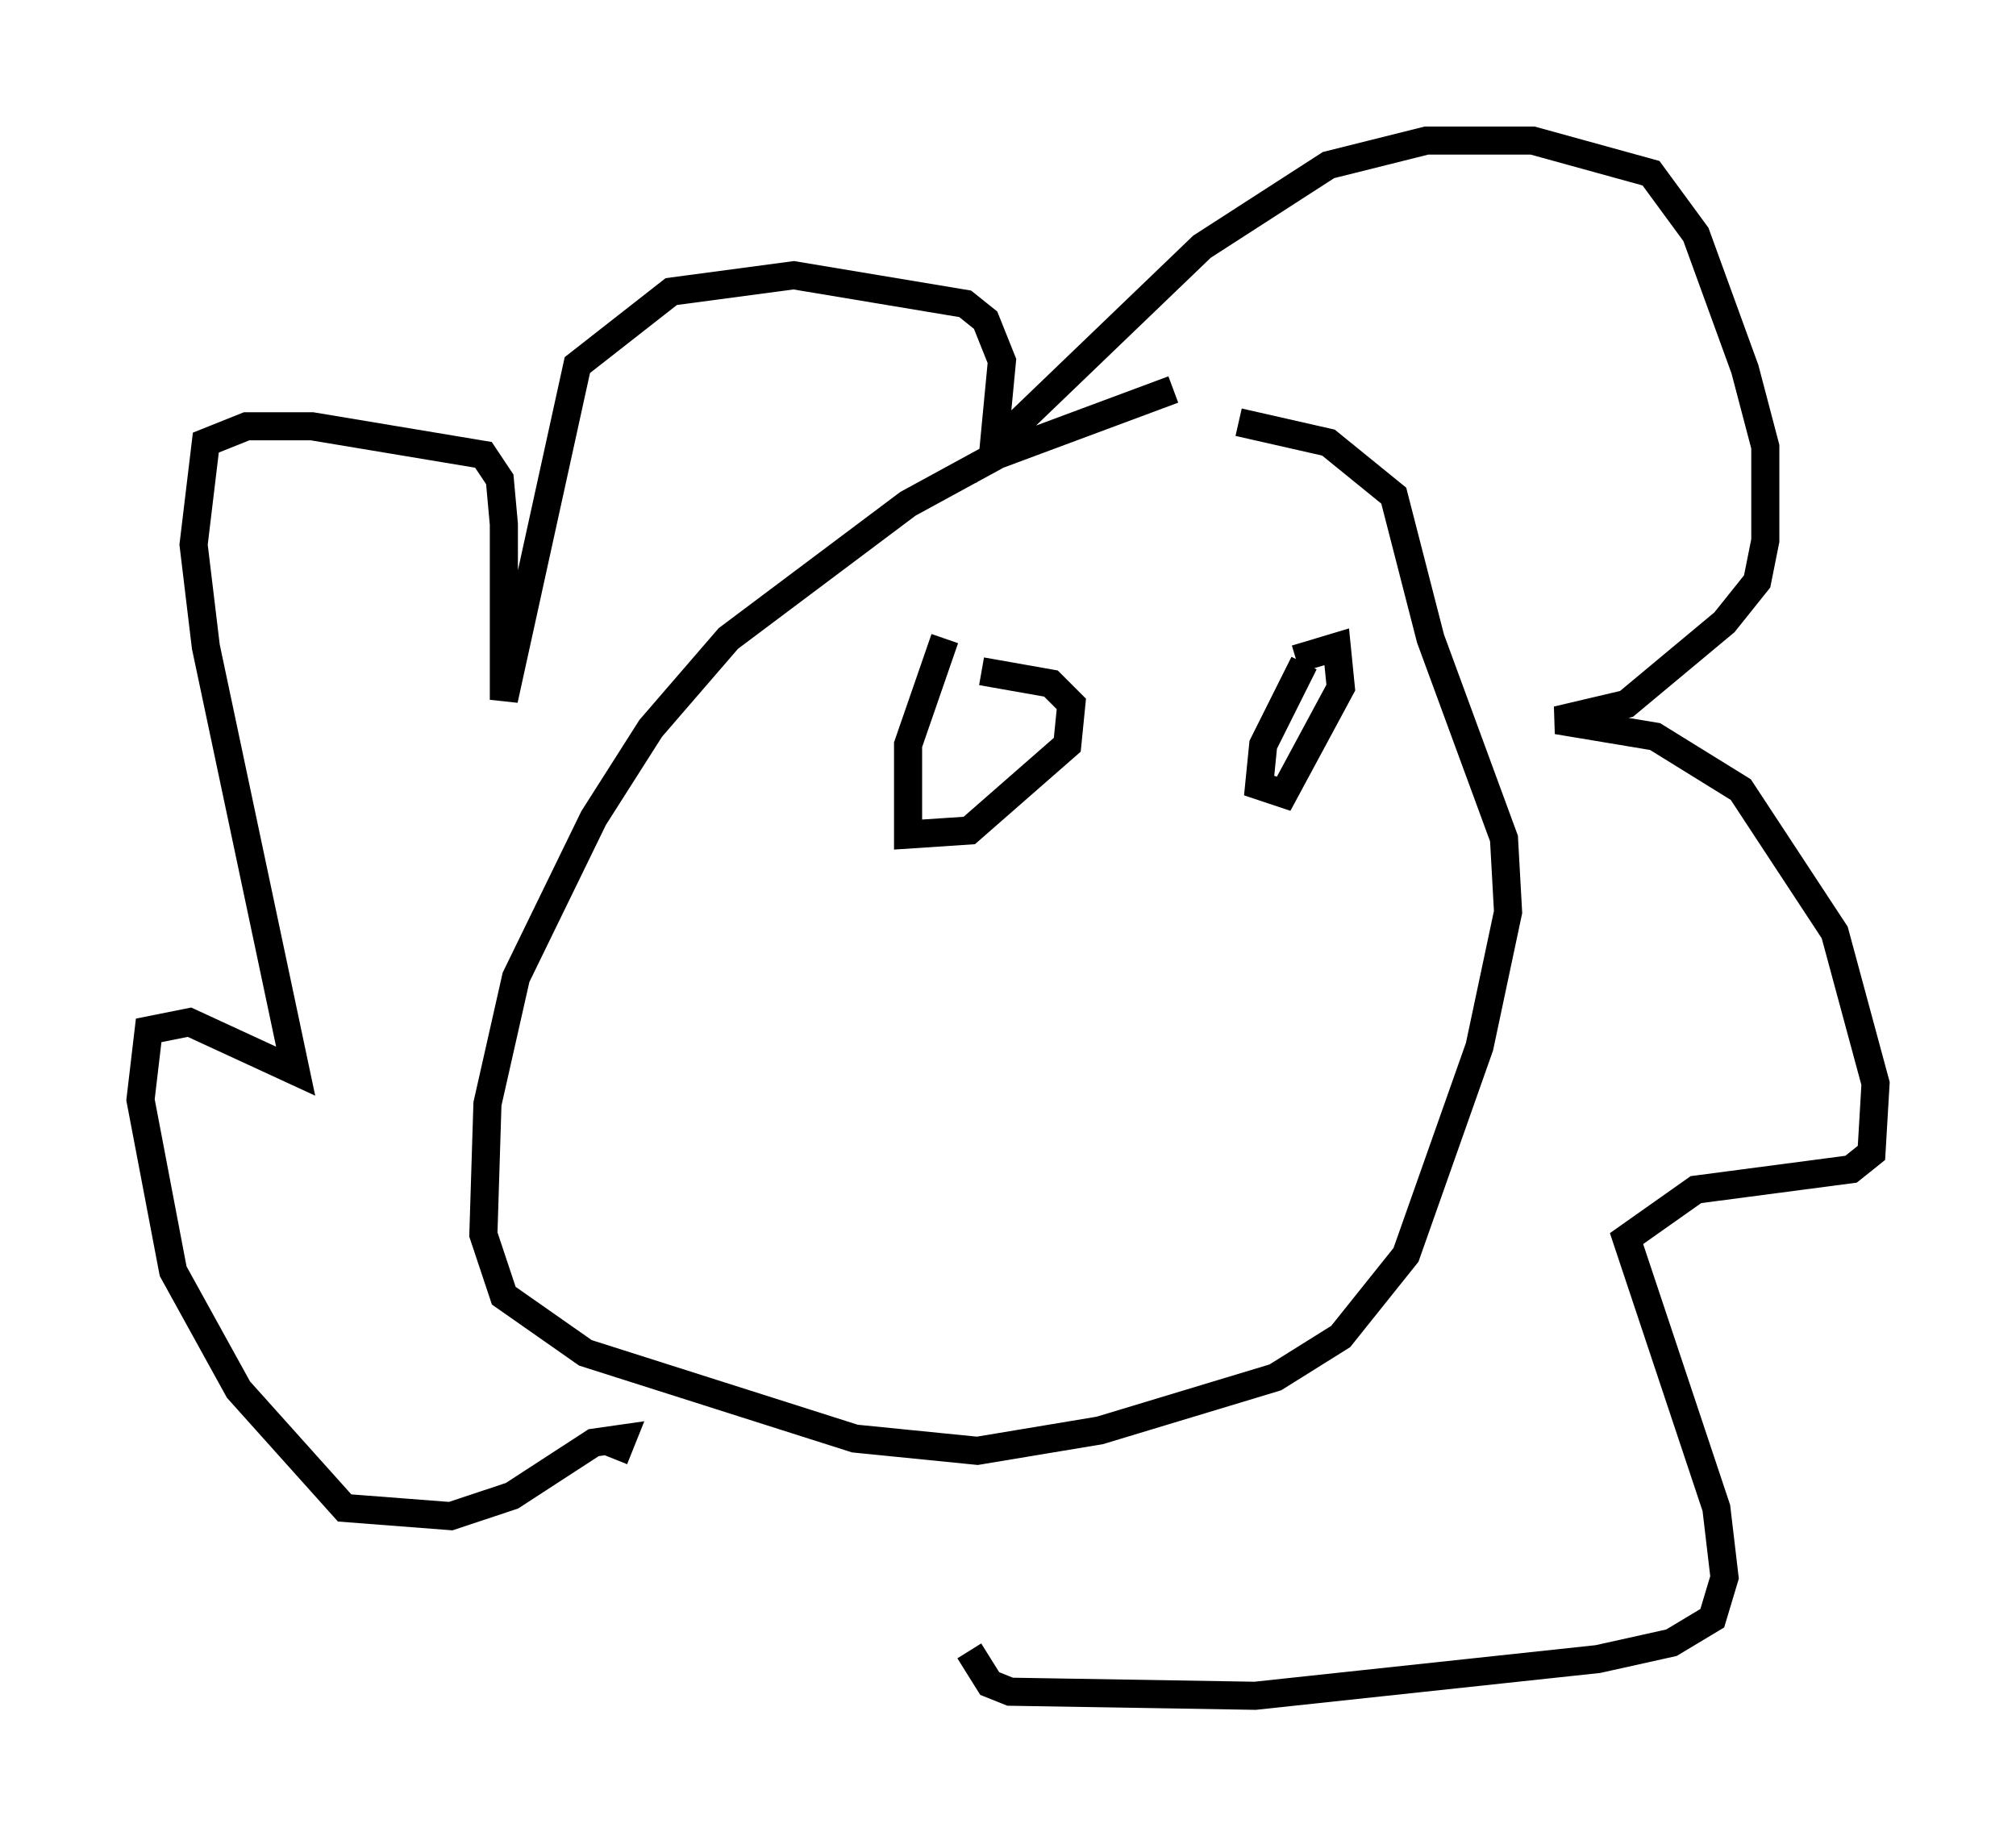<?xml version="1.0" encoding="utf-8" ?>
<svg baseProfile="full" height="65.341" version="1.1" width="71.732" xmlns="http://www.w3.org/2000/svg" xmlns:ev="http://www.w3.org/2001/xml-events" xmlns:xlink="http://www.w3.org/1999/xlink"><defs /><rect fill="white" height="65.341" width="71.732" x="0" y="0" /><path d="M45.67, 13.86 m-3.922, 0.0 l-6.246, 2.324 -3.196, 1.743 l-6.391, 4.793 -2.76, 3.196 l-2.034, 3.196 -2.76, 5.665 l-1.017, 4.503 -0.145, 4.648 l0.726, 2.179 2.905, 2.034 l9.587, 3.05 4.358, 0.436 l4.358, -0.726 6.246, -1.888 l2.324, -1.453 2.324, -2.905 l2.615, -7.408 1.017, -4.793 l-0.145, -2.615 -2.615, -7.117 l-1.307, -5.084 -2.324, -1.888 l-3.196, -0.726 m-22.223, 36.894 l0.0, 0.0 m0.0, 0.0 l0.291, -0.726 -1.017, 0.145 l-2.905, 1.888 -2.179, 0.726 l-3.777, -0.291 -3.777, -4.212 l-2.324, -4.212 -1.162, -6.101 l0.291, -2.469 1.453, -0.291 l3.777, 1.743 -3.196, -15.106 l-0.436, -3.631 0.436, -3.631 l1.453, -0.581 2.324, 0.0 l6.101, 1.017 0.581, 0.872 l0.145, 1.598 0.0, 6.246 l2.615, -11.911 3.341, -2.615 l4.358, -0.581 6.101, 1.017 l0.726, 0.581 0.581, 1.453 l-0.291, 3.05 7.408, -7.117 l4.503, -2.905 3.486, -0.872 l3.777, 0.0 4.212, 1.162 l1.598, 2.179 1.743, 4.793 l0.726, 2.76 0.0, 3.341 l-0.291, 1.453 -1.162, 1.453 l-3.486, 2.905 -2.469, 0.581 l3.486, 0.581 3.05, 1.888 l3.341, 5.084 1.453, 5.374 l-0.145, 2.469 -0.726, 0.581 l-5.52, 0.726 -2.469, 1.743 l3.196, 9.587 0.291, 2.469 l-0.436, 1.453 -1.453, 0.872 l-2.615, 0.581 -12.201, 1.307 l-8.715, -0.145 -0.726, -0.291 l-0.726, -1.162 m-0.872, -36.022 l-1.307, 3.777 0.0, 3.196 l2.179, -0.145 3.486, -3.05 l0.145, -1.453 -0.726, -0.726 l-2.469, -0.436 m11.475, -0.291 l-1.453, 2.905 -0.145, 1.453 l0.872, 0.291 2.034, -3.777 l-0.145, -1.453 -1.453, 0.436 " fill="none" stroke="black" stroke-width="1" /></svg>